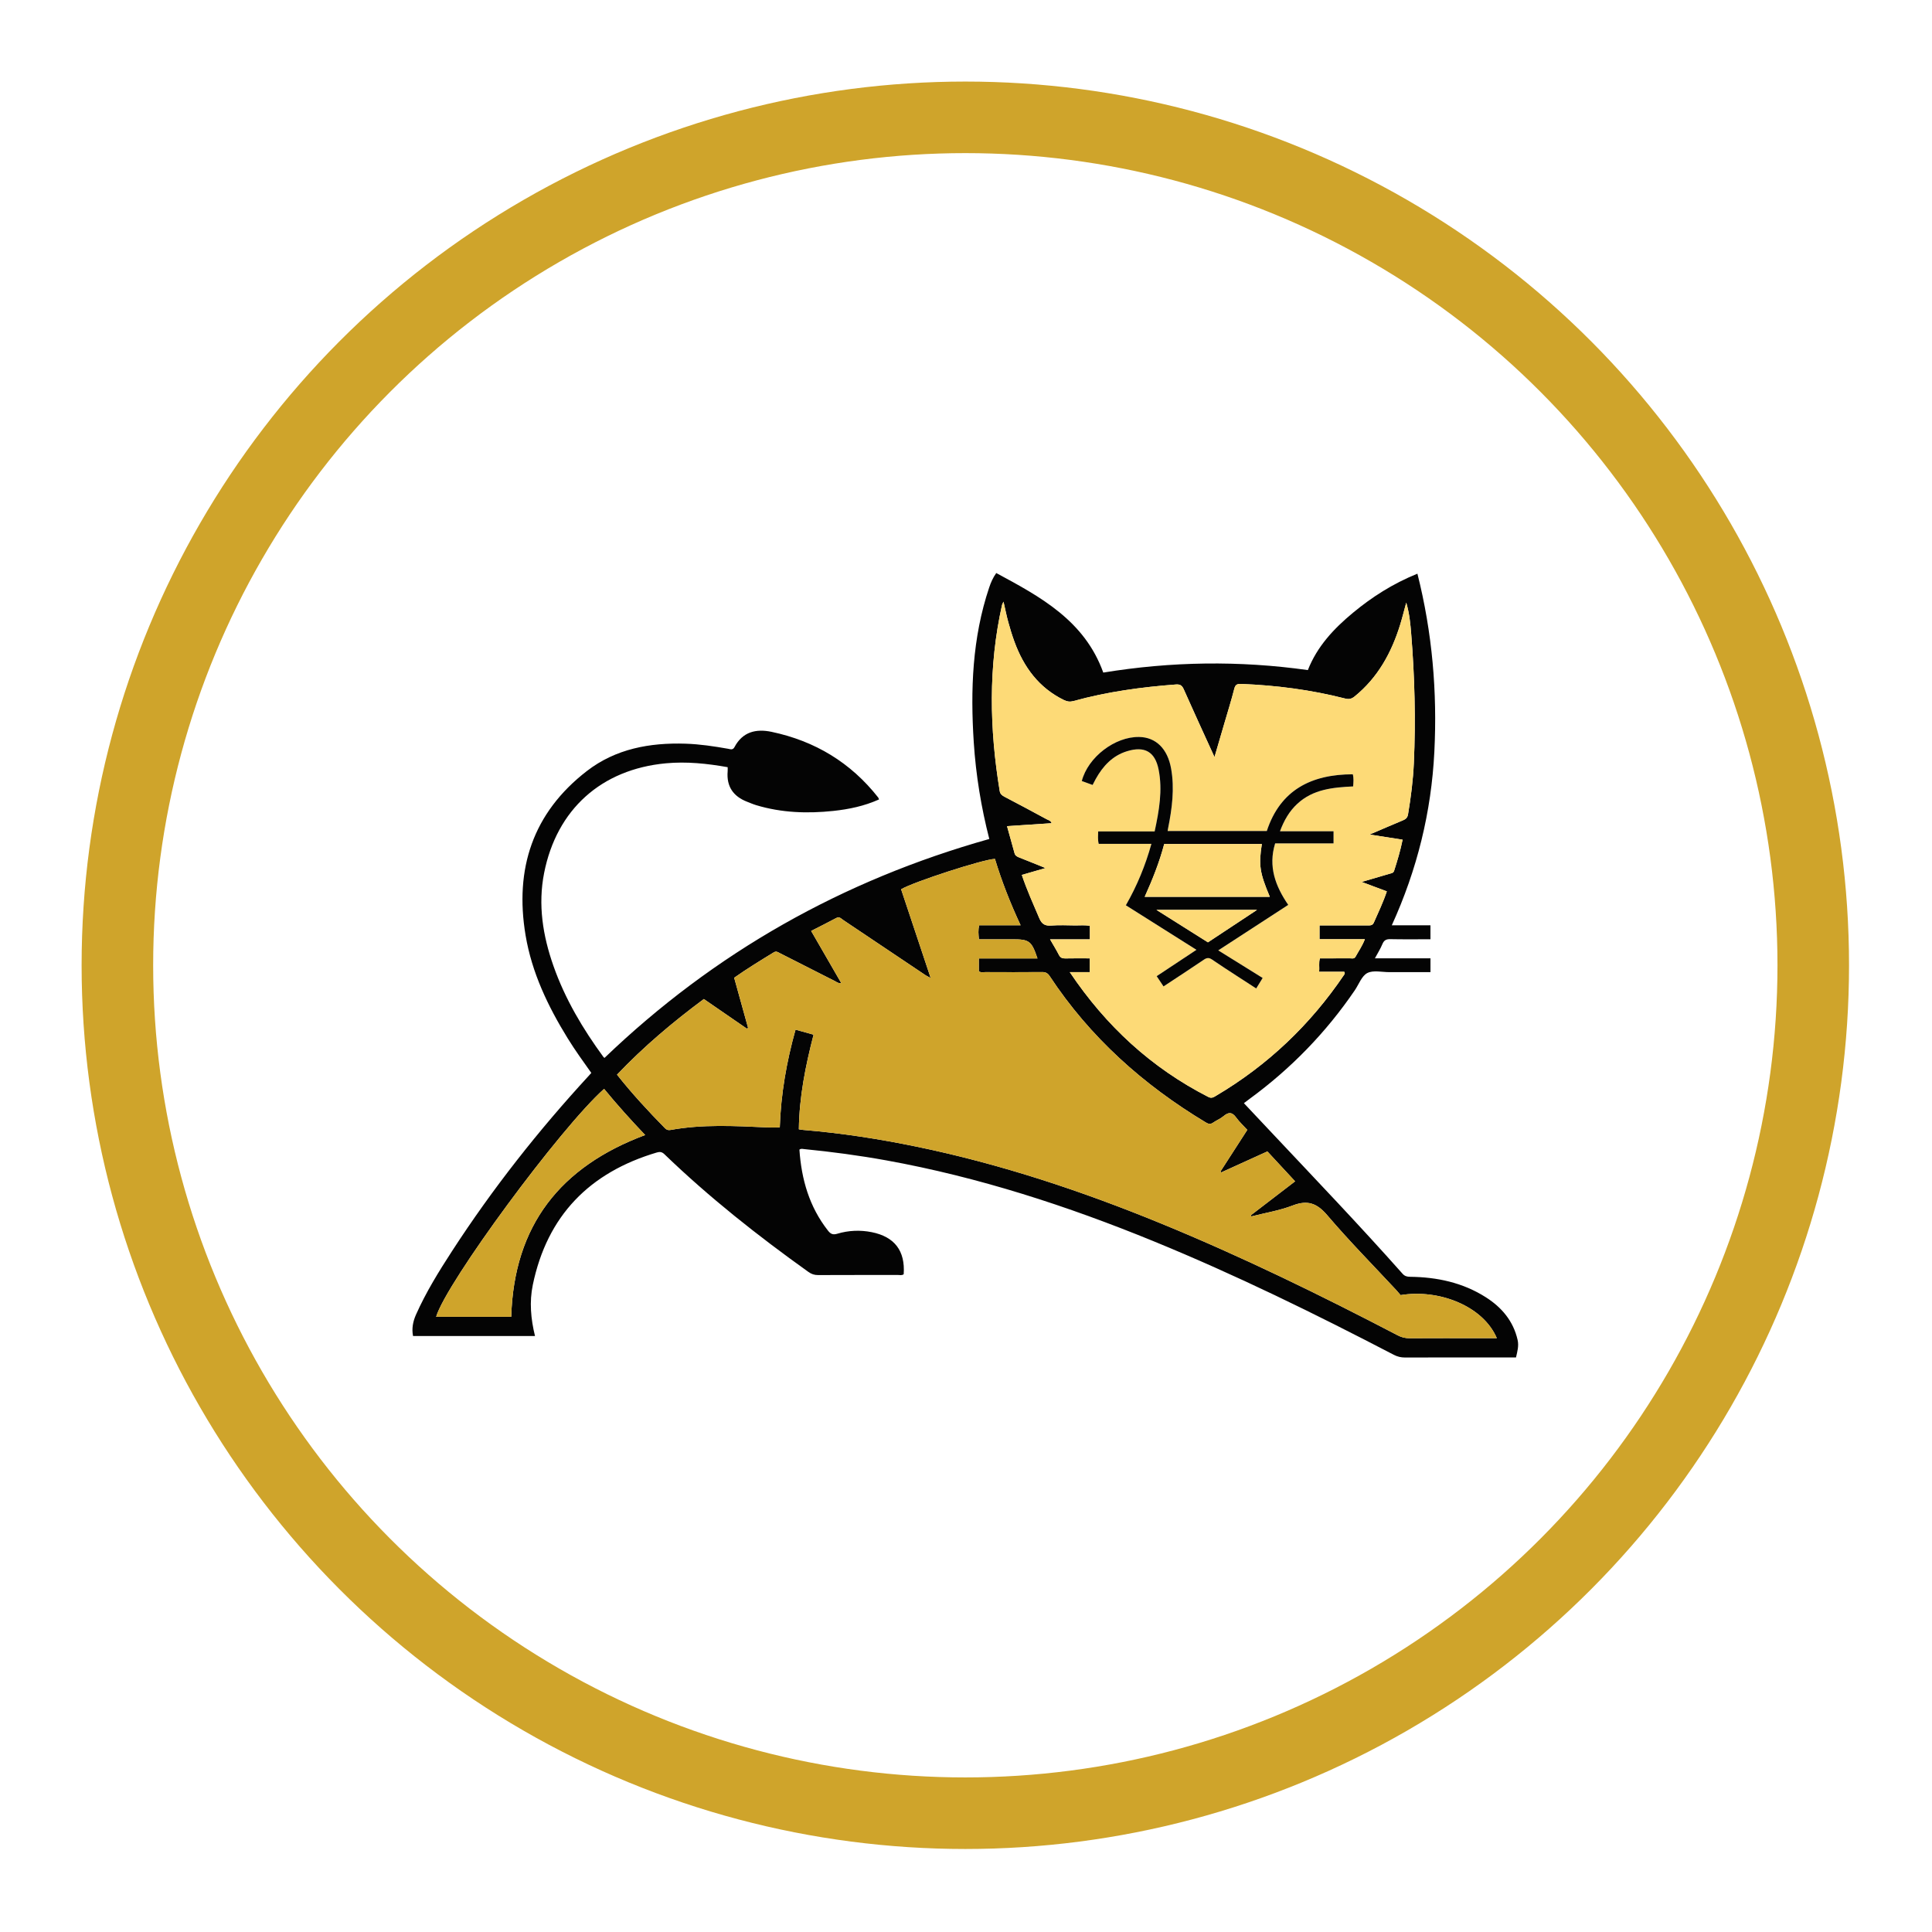 <?xml version="1.0" encoding="utf-8"?>
<!-- Generator: Adobe Illustrator 16.0.0, SVG Export Plug-In . SVG Version: 6.00 Build 0)  -->
<!DOCTYPE svg PUBLIC "-//W3C//DTD SVG 1.1//EN" "http://www.w3.org/Graphics/SVG/1.1/DTD/svg11.dtd">
<svg version="1.1" xmlns="http://www.w3.org/2000/svg" xmlns:xlink="http://www.w3.org/1999/xlink" x="0px" y="0px" width="324px"
	 height="324px" viewBox="0 0 324 324" style="enable-background:new 0 0 324 324;" xml:space="preserve">
<style type="text/css">
<![CDATA[
	.st0{fill-rule:evenodd;clip-rule:evenodd;fill:#FDDA77;}
	.st1{fill-rule:evenodd;clip-rule:evenodd;fill:#CFA42B;}
	.st2{fill-rule:evenodd;clip-rule:evenodd;fill:none;stroke:#CFA42B;stroke-width:12;stroke-miterlimit:10;}
	.st3{fill-rule:evenodd;clip-rule:evenodd;fill:#040404;}
]]>
</style>
<g id="Layer_1">
	<g>
		<path class="st3" d="M147.411,134.07c-2.468,1.105-5.039,1.646-7.663,1.924c-4.357,0.462-8.682,0.313-12.915-0.961
			c-0.529-0.159-1.04-0.382-1.556-0.583c-2.323-0.907-3.461-2.57-3.248-5.097c0.018-0.205,0.003-0.412,0.003-0.695
			c-3.441-0.61-6.89-0.974-10.363-0.65c-10.829,1.009-18.314,7.741-20.419,18.396c-1.053,5.33-0.218,10.514,1.564,15.581
			c1.953,5.555,4.925,10.552,8.386,15.278c0.058,0.079,0.158,0.127,0.182,0.146c18.424-17.682,39.966-29.806,64.525-36.711
			c-1.359-5.288-2.246-10.701-2.604-16.191c-0.571-8.796-0.256-17.515,2.583-25.975c0.274-0.817,0.61-1.616,1.188-2.433
			c7.432,3.998,14.813,7.976,17.948,16.694c11.358-1.861,22.783-2.041,34.309-0.417c1.558-3.979,4.369-6.969,7.581-9.626
			c3.193-2.643,6.651-4.858,10.791-6.544c2.5,9.905,3.342,19.827,2.84,29.87c-0.505,10.088-2.877,19.749-7.137,29.1
			c2.249,0,4.348,0,6.484,0c0,0.829,0,1.537,0,2.34c-2.279,0-4.499,0.029-6.717-0.017c-0.688-0.015-1.07,0.169-1.342,0.826
			c-0.325,0.786-0.79,1.517-1.255,2.385c3.172,0,6.214,0,9.316,0c0,0.79,0,1.502,0,2.319c-2.314,0-4.601-0.004-6.888,0.002
			c-1.25,0.003-2.698-0.364-3.694,0.146c-0.948,0.485-1.425,1.895-2.108,2.897c-4.824,7.083-10.713,13.136-17.624,18.196
			c-0.306,0.225-0.605,0.457-0.973,0.735c1.509,1.603,2.98,3.164,4.45,4.729c7.436,7.909,14.945,15.748,22.151,23.87
			c0.366,0.413,0.751,0.511,1.269,0.517c4.526,0.051,8.842,0.974,12.702,3.433c2.661,1.694,4.611,3.985,5.332,7.165
			c0.226,0.996-0.041,1.917-0.273,2.929c-1.018,0-1.985,0-2.953,0c-5.219,0-10.439-0.008-15.66,0.01
			c-0.681,0.002-1.276-0.14-1.885-0.456c-13.171-6.858-26.493-13.398-40.243-19.029c-14.518-5.944-29.375-10.771-44.843-13.571
			c-4.585-0.829-9.201-1.445-13.838-1.901c-0.232-0.022-0.481-0.11-0.749,0.098c0.334,4.957,1.648,9.584,4.792,13.583
			c0.442,0.563,0.819,0.74,1.562,0.518c1.888-0.564,3.828-0.651,5.777-0.261c3.829,0.77,5.63,3.13,5.355,7.051
			c-0.305,0.24-0.667,0.124-1,0.124c-4.454,0.009-8.909-0.004-13.363,0.018c-0.627,0.004-1.117-0.171-1.624-0.534
			c-8.469-6.053-16.626-12.488-24.128-19.722c-0.413-0.398-0.754-0.457-1.276-0.303c-11.286,3.341-18.407,10.594-20.813,22.226
			c-0.584,2.827-0.334,5.673,0.373,8.553c-6.853,0-13.614,0-20.453,0c-0.242-1.239-0.022-2.417,0.496-3.585
			c1.67-3.759,3.828-7.239,6.058-10.676c6.794-10.467,14.489-20.234,22.941-29.409c0.116-0.126,0.228-0.257,0.4-0.451
			c-1.365-1.922-2.745-3.83-3.979-5.835c-3.3-5.358-5.993-10.982-7.043-17.24c-1.867-11.136,1.199-20.538,10.282-27.556
			c4.831-3.731,10.554-4.771,16.539-4.582c2.401,0.077,4.775,0.435,7.141,0.853c0.372,0.066,0.782,0.267,1.074-0.284
			c1.357-2.562,3.607-3.104,6.219-2.554c7.27,1.533,13.275,5.151,17.885,11.017C147.324,133.8,147.335,133.875,147.411,134.07z
			 M155.841,163.885c-0.212-0.113-0.435-0.211-0.634-0.345c-4.592-3.078-9.18-6.163-13.775-9.235
			c-0.347-0.231-0.64-0.648-1.196-0.351c-1.37,0.735-2.764,1.427-4.207,2.165c1.704,2.952,3.358,5.816,5.04,8.73
			c-0.506,0.093-0.769-0.176-1.063-0.324c-3.07-1.551-6.134-3.112-9.201-4.668c-0.327-0.166-0.613-0.409-1.044-0.146
			c-2.248,1.37-4.489,2.748-6.64,4.259c0.789,2.842,1.561,5.627,2.334,8.411c-0.069,0.042-0.138,0.084-0.208,0.124
			c-2.396-1.649-4.792-3.299-7.212-4.966c-5.211,3.866-10.112,8.001-14.563,12.686c2.527,3.188,5.241,6.123,8.046,8.978
			c0.277,0.283,0.562,0.359,0.934,0.292c5.355-0.973,10.744-0.674,16.132-0.433c0.714,0.031,1.431,0.004,2.185,0.004
			c0.186-5.602,1.136-11.009,2.64-16.39c1.069,0.296,2.032,0.563,3.028,0.839c-1.359,5.246-2.401,10.463-2.469,15.872
			c0.322,0.047,0.523,0.088,0.726,0.104c6.418,0.529,12.773,1.516,19.074,2.818c14.098,2.913,27.696,7.436,40.996,12.895
			c13.544,5.559,26.683,11.979,39.655,18.745c0.639,0.333,1.269,0.48,1.986,0.476c3.862-0.023,7.725-0.011,11.587-0.011
			c0.996,0,1.993,0,3.027,0c-2.298-5.392-9.698-8.284-16.136-7.221c-0.234-0.273-0.453-0.544-0.688-0.798
			c-3.885-4.18-7.903-8.244-11.599-12.583c-1.739-2.043-3.31-2.609-5.811-1.648c-2.214,0.852-4.607,1.237-6.92,1.828
			c-0.033-0.063-0.066-0.125-0.099-0.188c2.458-1.885,4.916-3.771,7.424-5.694c-1.605-1.732-3.114-3.36-4.647-5.015
			c-2.604,1.184-5.175,2.353-7.746,3.521c-0.04-0.054-0.08-0.107-0.12-0.162c1.499-2.323,2.998-4.646,4.497-6.971
			c-0.669-0.734-1.348-1.351-1.871-2.079c-0.664-0.923-1.27-0.941-2.104-0.232c-0.523,0.443-1.198,0.702-1.766,1.099
			c-0.448,0.313-0.788,0.222-1.224-0.04c-10.482-6.307-19.408-14.272-26.176-24.538c-0.324-0.49-0.677-0.685-1.271-0.679
			c-3.166,0.029-6.333,0.018-9.499,0.007c-0.365-0.001-0.761,0.124-1.113-0.146c0-0.688,0-1.368,0-2.144c3.305,0,6.555,0,9.836,0
			c-0.991-2.941-1.353-3.212-4.194-3.212c-0.384,0-0.766,0-1.149,0c-1.482,0-2.964,0-4.476,0c-0.081-0.858-0.162-1.565,0.053-2.352
			c2.292,0,4.544,0,6.938,0c-1.727-3.703-3.168-7.371-4.305-11.129c-1.926,0.047-13.672,3.86-15.735,5.092
			c0.095,0.289,0.192,0.583,0.29,0.877c1.525,4.578,3.051,9.156,4.577,13.734C155.937,163.789,155.888,163.836,155.841,163.885z
			 M168.88,138.549c0.446,1.6,0.864,3.066,1.263,4.537c0.117,0.43,0.43,0.577,0.8,0.723c1.416,0.555,2.823,1.132,4.397,1.767
			c-1.43,0.414-2.682,0.776-3.977,1.151c0.853,2.538,1.924,4.899,2.943,7.286c0.406,0.951,0.944,1.278,1.965,1.203
			c1.35-0.1,2.712-0.039,4.069-0.02c0.813,0.011,1.639-0.096,2.438,0.082c0,0.76,0,1.446,0,2.255c-2.201,0-4.362,0-6.679,0
			c0.557,0.968,1.05,1.759,1.473,2.586c0.239,0.47,0.542,0.626,1.061,0.612c1.377-0.034,2.757-0.011,4.125-0.011
			c0,0.839,0,1.55,0,2.309c-0.582,0-1.1,0-1.617,0c-0.529,0-1.061,0-1.736,0c6.079,9.052,13.691,16.053,23.226,20.929
			c0.572,0.294,0.906,0.041,1.314-0.2c8.673-5.13,15.791-11.906,21.437-20.243c0.091-0.135,0.235-0.268,0.046-0.549
			c-1.346,0-2.752,0-4.21,0c0.092-0.799-0.097-1.521,0.14-2.245c1.715,0,3.383,0.007,5.052-0.006
			c0.323-0.003,0.696,0.134,0.924-0.28c0.513-0.935,1.136-1.811,1.561-2.93c-2.583,0-5.073,0-7.606,0c0-0.805,0-1.518,0-2.313
			c0.39,0,0.732,0,1.075,0c2.331,0,4.662-0.002,6.994,0.001c0.421,0,0.817,0.033,1.039-0.471c0.751-1.711,1.564-3.395,2.18-5.238
			c-1.353-0.507-2.669-0.999-4.225-1.581c1.746-0.512,3.228-0.948,4.711-1.38c0.296-0.086,0.613-0.109,0.733-0.482
			c0.546-1.704,1.062-3.415,1.426-5.223c-1.821-0.284-3.541-0.552-5.534-0.864c2.039-0.873,3.813-1.647,5.601-2.388
			c0.488-0.202,0.749-0.448,0.846-1.021c0.478-2.85,0.844-5.71,0.972-8.596c0.323-7.239,0.138-14.471-0.448-21.691
			c-0.135-1.673-0.292-3.358-0.827-5.193c-0.38,1.385-0.665,2.554-1.021,3.702c-1.457,4.704-3.746,8.883-7.648,12.041
			c-0.506,0.409-0.951,0.5-1.604,0.334c-5.71-1.458-11.522-2.211-17.409-2.443c-0.663-0.026-0.977,0.102-1.156,0.807
			c-0.488,1.916-1.08,3.806-1.635,5.705c-0.542,1.856-1.087,3.711-1.685,5.751c-1.788-3.926-3.506-7.641-5.162-11.383
			c-0.295-0.666-0.641-0.838-1.329-0.786c-5.796,0.44-11.536,1.221-17.149,2.775c-0.592,0.164-1.064,0.098-1.588-0.157
			c-4.225-2.055-6.768-5.535-8.335-9.833c-0.392-1.074-0.726-2.172-1.028-3.275c-0.29-1.064-0.504-2.15-0.791-3.396
			c-0.137,0.296-0.217,0.412-0.244,0.539c-2.318,10.372-2.107,20.774-0.396,31.197c0.083,0.504,0.37,0.748,0.804,0.974
			c2.37,1.235,4.726,2.5,7.076,3.773c0.278,0.151,0.66,0.198,0.837,0.664C173.905,138.216,171.494,138.375,168.88,138.549z
			 M108.193,190.346c-2.374-2.494-4.692-5.062-6.887-7.74c-7.393,6.614-26.438,32.463-28.166,38.222c4.235,0,8.458,0,12.594,0
			C86.188,205.481,93.978,195.652,108.193,190.346z"/>
		<path class="st1" d="M155.988,163.744c-1.526-4.578-3.052-9.156-4.577-13.734c-0.098-0.294-0.195-0.588-0.29-0.877
			c2.063-1.231,13.809-5.045,15.735-5.092c1.137,3.758,2.578,7.426,4.305,11.129c-2.395,0-4.646,0-6.938,0
			c-0.215,0.786-0.134,1.493-0.053,2.352c1.512,0,2.993,0,4.476,0c0.384,0,0.766,0,1.149,0c2.842,0,3.203,0.271,4.194,3.212
			c-3.281,0-6.531,0-9.836,0c0,0.775,0,1.455,0,2.144c0.353,0.27,0.748,0.145,1.113,0.146c3.166,0.011,6.333,0.022,9.499-0.007
			c0.594-0.006,0.946,0.188,1.271,0.679c6.768,10.266,15.693,18.231,26.176,24.538c0.436,0.262,0.775,0.354,1.224,0.04
			c0.567-0.396,1.242-0.655,1.766-1.099c0.835-0.709,1.44-0.69,2.104,0.232c0.523,0.729,1.202,1.345,1.871,2.079
			c-1.499,2.324-2.998,4.647-4.497,6.971c0.04,0.055,0.08,0.108,0.12,0.162c2.571-1.169,5.143-2.338,7.746-3.521
			c1.533,1.654,3.042,3.282,4.647,5.015c-2.508,1.924-4.966,3.81-7.424,5.694c0.032,0.063,0.065,0.125,0.099,0.188
			c2.313-0.591,4.706-0.977,6.92-1.828c2.501-0.961,4.071-0.395,5.811,1.648c3.695,4.339,7.714,8.403,11.599,12.583
			c0.235,0.254,0.454,0.524,0.688,0.798c6.438-1.063,13.838,1.829,16.136,7.221c-1.034,0-2.031,0-3.027,0
			c-3.862,0-7.725-0.013-11.587,0.011c-0.718,0.005-1.348-0.143-1.986-0.476c-12.973-6.767-26.111-13.187-39.655-18.745
			c-13.3-5.459-26.898-9.981-40.996-12.895c-6.301-1.303-12.655-2.289-19.074-2.818c-0.203-0.017-0.404-0.058-0.726-0.104
			c0.068-5.409,1.11-10.626,2.469-15.872c-0.996-0.275-1.959-0.543-3.028-0.839c-1.504,5.381-2.455,10.788-2.64,16.39
			c-0.754,0-1.471,0.027-2.185-0.004c-5.388-0.241-10.777-0.54-16.132,0.433c-0.372,0.067-0.657-0.009-0.934-0.292
			c-2.805-2.854-5.52-5.79-8.046-8.978c4.451-4.685,9.352-8.819,14.563-12.686c2.421,1.667,4.817,3.316,7.212,4.966
			c0.069-0.04,0.138-0.082,0.208-0.124c-0.773-2.784-1.545-5.569-2.334-8.411c2.151-1.511,4.392-2.889,6.64-4.259
			c0.432-0.264,0.717-0.021,1.044,0.146c3.067,1.556,6.131,3.117,9.201,4.668c0.293,0.148,0.557,0.417,1.063,0.324
			c-1.682-2.914-3.336-5.778-5.04-8.73c1.443-0.738,2.836-1.43,4.207-2.165c0.556-0.298,0.85,0.119,1.196,0.351
			c4.596,3.072,9.184,6.157,13.775,9.235c0.199,0.134,0.422,0.231,0.634,0.345c0.063,0.032,0.126,0.065,0.19,0.098
			C156.016,163.902,156.002,163.823,155.988,163.744z"/>
		<path class="st0" d="M168.88,138.549c2.614-0.174,5.025-0.333,7.484-0.496c-0.177-0.466-0.559-0.513-0.837-0.664
			c-2.351-1.273-4.706-2.538-7.076-3.773c-0.434-0.227-0.721-0.47-0.804-0.974c-1.712-10.423-1.923-20.826,0.396-31.197
			c0.027-0.127,0.107-0.243,0.244-0.539c0.287,1.247,0.501,2.332,0.791,3.396c0.303,1.104,0.637,2.202,1.028,3.275
			c1.567,4.298,4.11,7.777,8.335,9.833c0.523,0.255,0.996,0.321,1.588,0.157c5.613-1.554,11.354-2.335,17.149-2.775
			c0.688-0.052,1.034,0.12,1.329,0.786c1.656,3.742,3.374,7.457,5.162,11.383c0.598-2.04,1.143-3.895,1.685-5.751
			c0.555-1.899,1.146-3.789,1.635-5.705c0.18-0.705,0.493-0.833,1.156-0.807c5.887,0.231,11.699,0.984,17.409,2.443
			c0.653,0.167,1.099,0.075,1.604-0.334c3.902-3.158,6.191-7.337,7.648-12.041c0.355-1.147,0.641-2.316,1.021-3.702
			c0.535,1.835,0.692,3.521,0.827,5.193c0.586,7.22,0.771,14.452,0.448,21.691c-0.128,2.886-0.494,5.747-0.972,8.596
			c-0.097,0.573-0.357,0.819-0.846,1.021c-1.788,0.74-3.562,1.515-5.601,2.388c1.993,0.312,3.713,0.58,5.534,0.864
			c-0.364,1.808-0.88,3.519-1.426,5.223c-0.12,0.373-0.438,0.396-0.733,0.482c-1.483,0.432-2.965,0.868-4.711,1.38
			c1.556,0.582,2.872,1.074,4.225,1.581c-0.615,1.844-1.429,3.527-2.18,5.238c-0.222,0.504-0.618,0.471-1.039,0.471
			c-2.332-0.003-4.663-0.001-6.994-0.001c-0.343,0-0.686,0-1.075,0c0,0.796,0,1.509,0,2.313c2.533,0,5.023,0,7.606,0
			c-0.425,1.119-1.048,1.995-1.561,2.93c-0.228,0.414-0.601,0.277-0.924,0.28c-1.669,0.013-3.337,0.006-5.052,0.006
			c-0.236,0.724-0.048,1.446-0.14,2.245c1.458,0,2.864,0,4.21,0c0.189,0.281,0.045,0.414-0.046,0.549
			c-5.646,8.337-12.764,15.113-21.437,20.243c-0.408,0.241-0.742,0.494-1.314,0.2c-9.534-4.876-17.146-11.877-23.226-20.929
			c0.676,0,1.207,0,1.736,0c0.518,0,1.035,0,1.617,0c0-0.759,0-1.47,0-2.309c-1.368,0-2.748-0.023-4.125,0.011
			c-0.519,0.014-0.821-0.143-1.061-0.612c-0.423-0.827-0.916-1.618-1.473-2.586c2.316,0,4.478,0,6.679,0c0-0.809,0-1.495,0-2.255
			c-0.799-0.178-1.624-0.071-2.438-0.082c-1.357-0.02-2.72-0.08-4.069,0.02c-1.021,0.075-1.559-0.252-1.965-1.203
			c-1.02-2.387-2.091-4.748-2.943-7.286c1.295-0.375,2.547-0.737,3.977-1.151c-1.574-0.635-2.981-1.212-4.397-1.767
			c-0.37-0.146-0.683-0.293-0.8-0.723C169.744,141.615,169.326,140.149,168.88,138.549z M193.094,141.512
			c-1.02,3.669-2.429,7.072-4.283,10.305c3.992,2.519,7.885,4.975,11.839,7.47c-2.288,1.515-4.454,2.95-6.669,4.417
			c0.408,0.612,0.764,1.146,1.146,1.72c2.33-1.537,4.569-2.993,6.778-4.493c0.508-0.344,0.877-0.347,1.375-0.003
			c1.374,0.945,2.778,1.845,4.175,2.757c1.061,0.692,2.126,1.376,3.215,2.08c0.39-0.633,0.713-1.157,1.082-1.757
			c-2.503-1.556-4.94-3.07-7.448-4.629c3.947-2.565,7.812-5.076,11.738-7.628c-2.146-3.142-3.392-6.42-2.196-10.311
			c3.284,0,6.532,0,9.794,0c0-0.724,0-1.335,0-2.035c-2.988,0-5.926,0-8.981,0c0.679-1.83,1.568-3.371,2.917-4.616
			c2.639-2.437,5.965-2.743,9.35-2.905c0.053-0.711,0.12-1.358-0.057-2.034c-6.949,0.011-12.157,2.617-14.421,9.517
			c-5.62,0-11.111,0-16.632,0c0.029-0.18,0.049-0.315,0.075-0.45c0.664-3.322,1.111-6.658,0.505-10.042
			c-0.595-3.32-2.551-5.234-5.355-5.285c-4.059-0.073-8.584,3.386-9.619,7.388c0.6,0.218,1.201,0.437,1.813,0.659
			c0.216-0.413,0.367-0.724,0.535-1.023c1.211-2.156,2.797-3.885,5.252-4.637c2.934-0.898,4.685,0.083,5.28,3.074
			c0.694,3.484,0.086,6.899-0.663,10.378c-3.166,0-6.283,0-9.471,0c-0.004,0.729-0.096,1.371,0.095,2.083
			C187.191,141.512,190.099,141.512,193.094,141.512z"/>
		<path class="st1" d="M108.193,190.346c-14.215,5.307-22.005,15.136-22.458,30.481c-4.136,0-8.359,0-12.594,0
			c1.728-5.759,20.772-31.607,28.166-38.222C103.5,185.284,105.819,187.852,108.193,190.346z"/>
		<path class="st3" d="M155.988,163.744c0.014,0.079,0.028,0.158,0.043,0.238c-0.063-0.032-0.126-0.065-0.19-0.098
			C155.888,163.836,155.937,163.789,155.988,163.744z"/>
		<path class="st3" d="M193.094,141.512c-2.995,0-5.902,0-8.833,0c-0.19-0.712-0.099-1.354-0.095-2.083c3.188,0,6.305,0,9.471,0
			c0.749-3.479,1.357-6.894,0.663-10.378c-0.596-2.991-2.347-3.972-5.28-3.074c-2.455,0.751-4.041,2.48-5.252,4.637
			c-0.168,0.3-0.319,0.61-0.535,1.023c-0.611-0.222-1.213-0.441-1.813-0.659c1.035-4.002,5.561-7.46,9.619-7.388
			c2.805,0.05,4.761,1.964,5.355,5.285c0.606,3.384,0.159,6.72-0.505,10.042c-0.026,0.135-0.046,0.271-0.075,0.45
			c5.521,0,11.012,0,16.632,0c2.264-6.9,7.472-9.506,14.421-9.517c0.177,0.675,0.109,1.323,0.057,2.034
			c-3.385,0.162-6.711,0.468-9.35,2.905c-1.349,1.245-2.238,2.786-2.917,4.616c3.056,0,5.993,0,8.981,0c0,0.7,0,1.311,0,2.035
			c-3.262,0-6.51,0-9.794,0c-1.195,3.891,0.051,7.169,2.196,10.311c-3.927,2.552-7.791,5.063-11.738,7.628
			c2.508,1.559,4.945,3.073,7.448,4.629c-0.369,0.6-0.692,1.124-1.082,1.757c-1.089-0.704-2.154-1.388-3.215-2.08
			c-1.396-0.912-2.801-1.812-4.175-2.757c-0.498-0.344-0.867-0.341-1.375,0.003c-2.209,1.5-4.448,2.956-6.778,4.493
			c-0.382-0.574-0.737-1.107-1.146-1.72c2.215-1.467,4.381-2.902,6.669-4.417c-3.954-2.495-7.847-4.951-11.839-7.47
			C190.665,148.584,192.074,145.181,193.094,141.512z M212.948,150.393c-1.697-4.03-1.888-5.317-1.334-8.852
			c-5.448,0-10.889,0-16.373,0c-0.808,3.061-1.966,5.963-3.271,8.852C199.034,150.393,205.938,150.393,212.948,150.393z
			 M210.806,152.588c-5.723,0-11.164,0-16.872,0c3.015,1.9,5.813,3.664,8.636,5.443C205.252,156.258,207.92,154.495,210.806,152.588
			z"/>
		<path class="st0" d="M212.948,150.393c-7.01,0-13.914,0-20.978,0c1.305-2.889,2.463-5.791,3.271-8.852c5.484,0,10.925,0,16.373,0
			C211.061,145.075,211.251,146.362,212.948,150.393z"/>
		<path class="st0" d="M210.806,152.588c-2.886,1.907-5.554,3.67-8.236,5.443c-2.823-1.779-5.621-3.543-8.636-5.443
			C199.642,152.588,205.083,152.588,210.806,152.588z"/>
	</g>
</g>
<g id="circle">
	<circle class="st2" cx="161.886" cy="161.878" r="142.2"/>
</g>
</svg>
